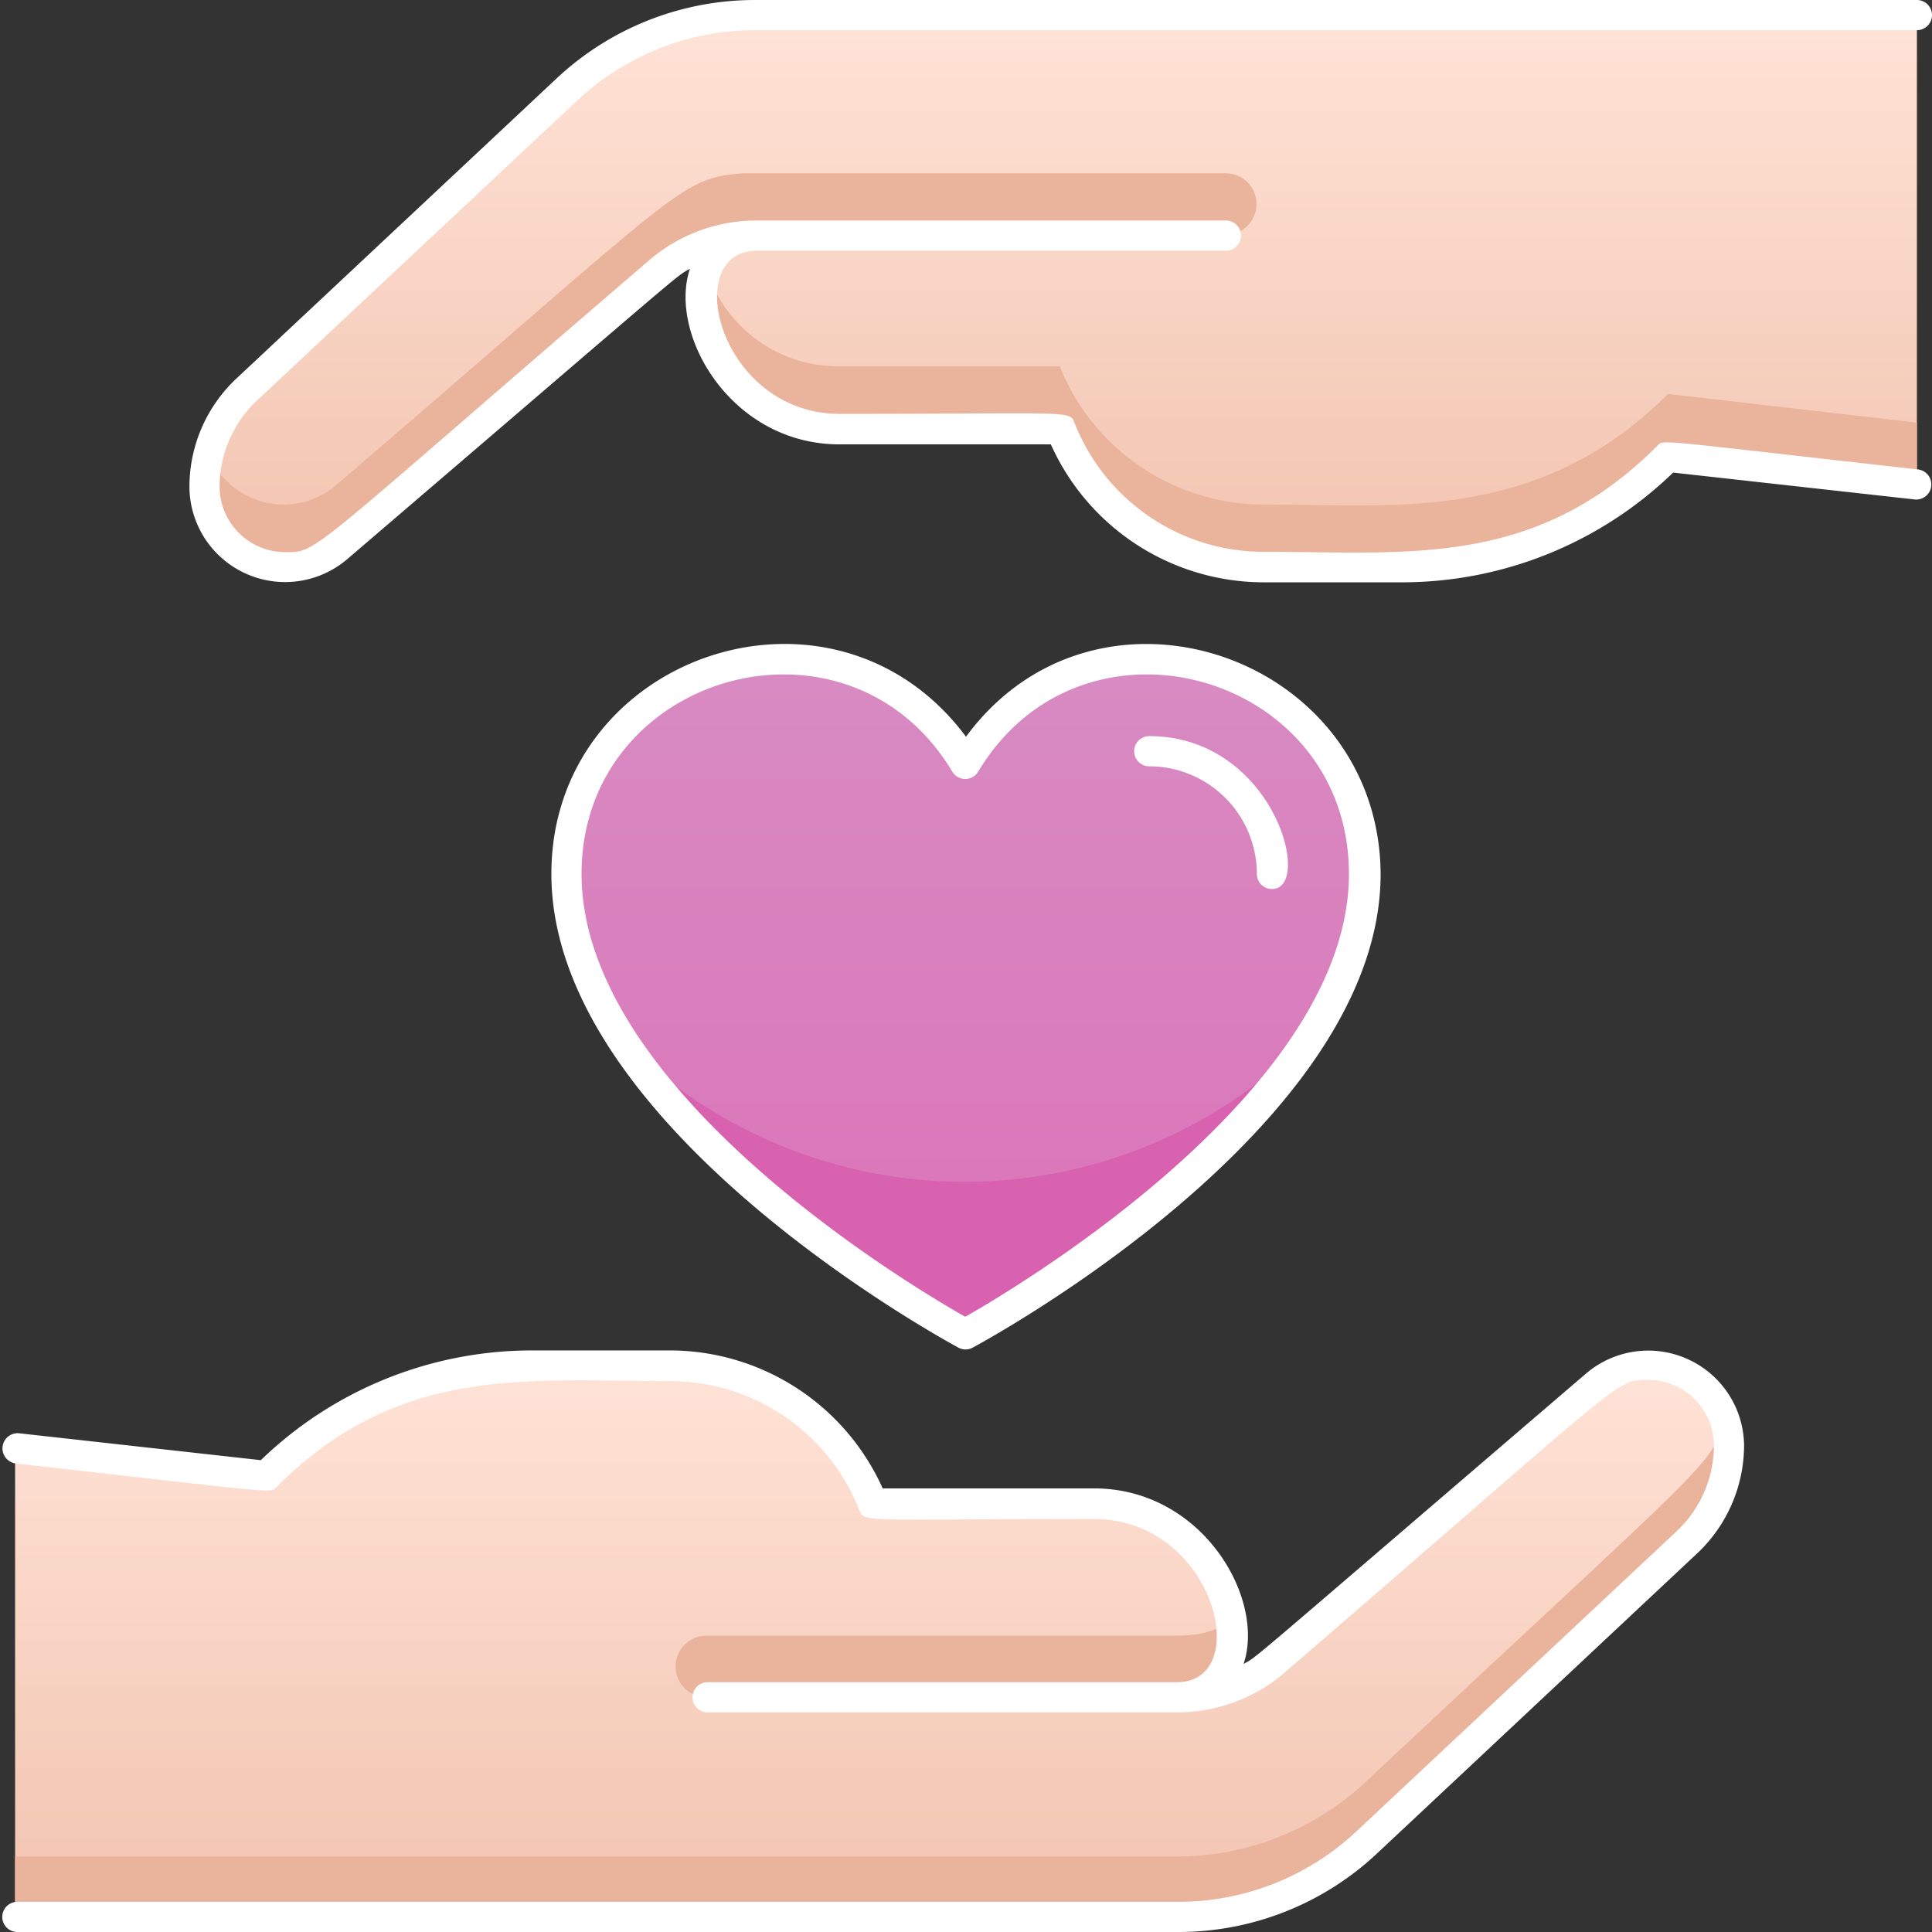 <svg xmlns="http://www.w3.org/2000/svg" xmlns:xlink="http://www.w3.org/1999/xlink" viewBox="0 0 128 128"><rect x="0" y="0" width="128" height="128" fill="#333333" stroke="none"/><defs><style>.cls-1{fill:url(#linear-gradient);}.cls-2{fill:#eab39b;}.cls-3{fill:url(#linear-gradient-2);}.cls-4{fill:url(#linear-gradient-3);}.cls-5{fill:#d861b0;}.cls-6{fill:#ffffff;}</style><linearGradient id="linear-gradient" x1="57.79" y1="127.1" x2="57.79" y2="90.4" gradientUnits="userSpaceOnUse"><stop offset="0" stop-color="#f2c4b0"/><stop offset="1" stop-color="#ffe3d7"/></linearGradient><linearGradient id="linear-gradient-2" x1="70.22" y1="37.6" x2="70.22" y2="0.9" xlink:href="#linear-gradient"/><linearGradient id="linear-gradient-3" x1="63.9" y1="88.43" x2="63.9" y2="43.66" gradientUnits="userSpaceOnUse"><stop offset="0" stop-color="#db72b8"/><stop offset="1" stop-color="#d88bc2"/></linearGradient></defs><title>affection</title><g id="affection"><path class="cls-1" d="M114.58,95.82a8.72,8.72,0,0,1-2.79,6.41L90.56,122.16A18.37,18.37,0,0,1,78,127.1H1V96l16.49,1.83c8.55-8.55,17.74-7.33,26.77-7.33a14.58,14.58,0,0,1,13.53,9.16H72.45c9.48,0,12,12.83,5.49,12.83a10,10,0,0,0,6.46-2.39c23.25-20,21.7-18.82,23.08-19.31A5.36,5.36,0,0,1,114.58,95.82Z"/><path class="cls-2" d="M77.94,112.45H46.8a2,2,0,0,1,0-4.08H77.94c3.84,0,3.67-2.09,3.67.41A3.68,3.68,0,0,1,77.94,112.45Z"/><path class="cls-2" d="M111.79,102.23,90.56,122.16A18.37,18.37,0,0,1,78,127.1H1V123H78a18.34,18.34,0,0,0,12.54-5c22.74-21.33,22.84-20.8,23.72-24C115.05,96.14,114.42,99.78,111.79,102.23Z"/><path class="cls-3" d="M127,.9V32l-16.49-1.83c-8.55,8.55-17.74,7.33-26.77,7.33a14.58,14.58,0,0,1-13.53-9.16H55.55c-9.36,0-12.15-12.83-5.49-12.83a9.85,9.85,0,0,0-6.46,2.39C20,38.19,21.45,37.54,18.77,37.54c-5.68,0-7.29-7.37-2.56-11.77L37.44,5.84A18.37,18.37,0,0,1,50,.9Z"/><path class="cls-2" d="M127,28V32l-16.49-1.83c-8.55,8.55-17.74,7.33-26.77,7.33a14.58,14.58,0,0,1-13.53-9.16H55.55c-6.88,0-10.44-7.3-8.81-10.71a9.15,9.15,0,0,0,8.81,6.64H70.21a14.58,14.58,0,0,0,13.53,9.16c8.55,0,18.18,1.27,26.77-7.33Z"/><path class="cls-4" d="M63.9,50.58c-7.42-12.36-26.46-7.1-26.46,7.31,0,16.29,26.46,30.54,26.46,30.54S90.36,74.18,90.36,57.89C90.36,43.49,71.32,38.21,63.9,50.58Z"/><path class="cls-5" d="M86.72,68.76C79.49,80,63.9,88.43,63.9,88.43S48.31,80,41.08,68.76A32.07,32.07,0,0,0,86.72,68.76Z"/><path class="cls-2" d="M81.2,11.48c-25.63,0-31.13,0-32,0-4.23.38-3.76.79-26.93,20.66a5.35,5.35,0,0,1-8.53-2.3c-1.78,6.42,4.73,9.63,8.53,6.38,22-18.9,22.44-20.27,27.11-20.67.66-.05-2.12,0,31.84,0A2,2,0,0,0,81.2,11.48Z"/><path class="cls-6" d="M105.08,91c-23.23,19.91-21.65,18.65-22.69,19.24,1.46-4.33-2.71-11.63-9.91-11.63h-14a15.47,15.47,0,0,0-14.17-9.14H35.28a25.83,25.83,0,0,0-18,7.27l-16-1.78a1,1,0,0,0-.22,2c17.88,2,16.8,2,17.28,1.54,8.09-8.09,16.48-7,26-7a13.47,13.47,0,0,1,12.58,8.52c.36.88,0,.62,15.56.62,8,0,10.63,10.81,5.49,10.81H46.88a1,1,0,0,0,0,2H78a10.92,10.92,0,0,0,7.09-2.62C108,91.07,107,91.42,109.21,91.42a4.35,4.35,0,0,1,4.34,4.34,7.8,7.8,0,0,1-2.46,5.68L89.88,121.32A17.23,17.23,0,0,1,78.05,126H1.15a1,1,0,0,0,0,2h76.9a19.22,19.22,0,0,0,13.2-5.22l21.21-19.88a9.86,9.86,0,0,0,3.09-7.14A6.35,6.35,0,0,0,105.08,91Z"/><path class="cls-6" d="M127.06,31.1c-17.88-2-16.8-2-17.28-1.54-8.1,8.09-16.48,7-26,7a13.47,13.47,0,0,1-12.58-8.52c-.36-.88,0-.62-15.56-.62-8,0-10.63-10.81-5.49-10.81H81.22a1,1,0,0,0,0-2H50.13A10.9,10.9,0,0,0,43,17.25C20.09,36.93,21.11,36.58,18.89,36.58a4.35,4.35,0,0,1-4.34-4.34A7.84,7.84,0,0,1,17,26.56L38.22,6.68A17.23,17.23,0,0,1,50.05,2H127a1,1,0,0,0,0-2H50.05a19.22,19.22,0,0,0-13.2,5.22L15.64,25.1a9.84,9.84,0,0,0-3.09,7.14A6.34,6.34,0,0,0,23,37.05C46.25,17.14,44.67,18.4,45.71,17.81c-1.46,4.33,2.71,11.63,9.91,11.63h14a15.47,15.47,0,0,0,14.17,9.14h9.06a25.83,25.83,0,0,0,18-7.27l16,1.78A1,1,0,0,0,127.06,31.1Z"/><path class="cls-6" d="M63.47,89.27a1,1,0,0,0,1,0c1.1-.6,27-14.7,27-31.37C91.37,43.41,72.69,37,64,48.81,55.21,37,36.53,43.4,36.53,57.9,36.53,74.57,62.37,88.67,63.47,89.27Zm-.38-38.15a1,1,0,0,0,1.72,0c6.92-11.54,24.56-6.52,24.56,6.78,0,14.3-21.9,27.34-25.42,29.34-3.53-2-25.42-15-25.42-29.34C38.53,44.6,56.17,39.58,63.09,51.12Z"/><path class="cls-6" d="M76.14,50.77a7.14,7.14,0,0,1,7.13,7.13,1,1,0,0,0,1,1c2.78,0,.1-10.13-8.13-10.13A1,1,0,0,0,76.14,50.77Z"/></g></svg>
